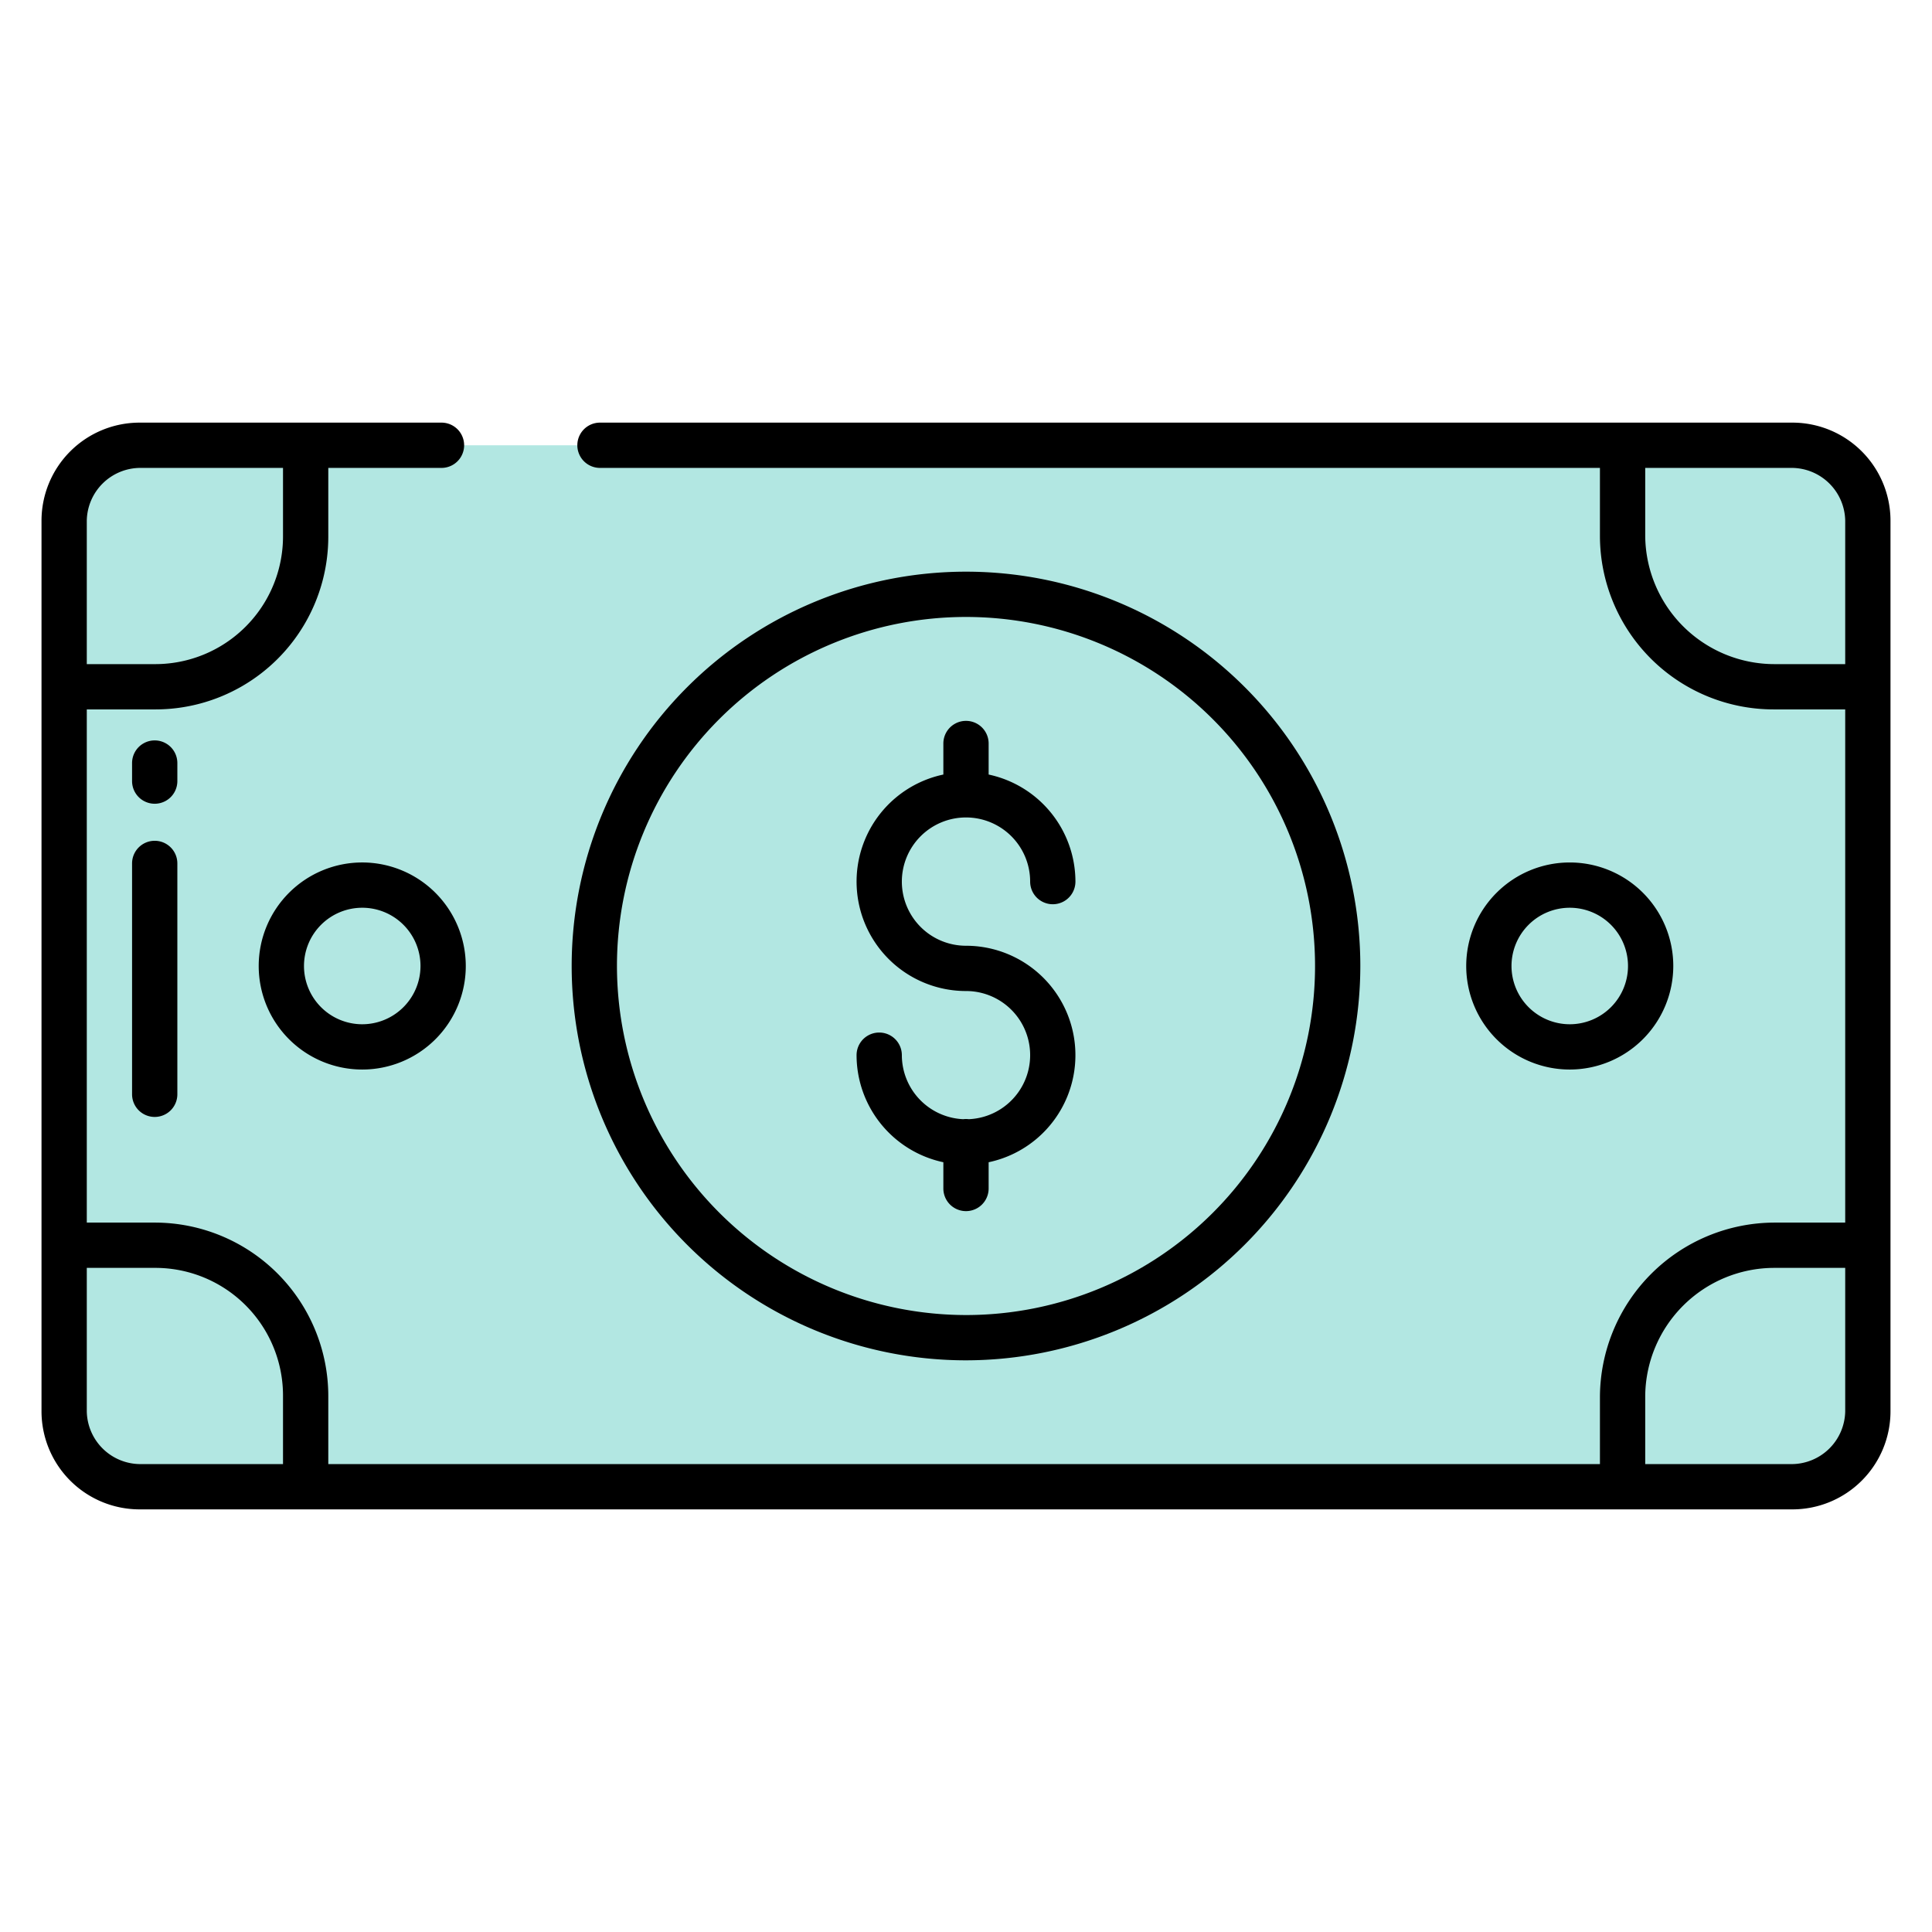 <?xml version="1.0"?>
<svg xmlns="http://www.w3.org/2000/svg" xmlns:xlink="http://www.w3.org/1999/xlink" xmlns:svgjs="http://svgjs.com/svgjs" version="1.1" width="512" height="512" x="0" y="0" viewBox="0 0 512 512" style="enable-background:new 0 0 512 512" xml:space="preserve" class=""><g><path xmlns="http://www.w3.org/2000/svg" d="m474.76 118h-437.51a19.994 19.994 0 0 0 -20 20v236a19.994 19.994 0 0 0 20 20h437.51a20 20 0 0 0 20-20v-236a20 20 0 0 0 -20-20z" fill="#b2e7e2" data-original="#5fcda4" style="" class=""/><path xmlns="http://www.w3.org/2000/svg" d="m47.25 374v-236a19.994 19.994 0 0 1 20-20h-30a19.994 19.994 0 0 0 -20 20v236a19.994 19.994 0 0 0 20 20h30a19.994 19.994 0 0 1 -20-20z" fill="#b2e7e2" data-original="#52a885" style="" class=""/><g xmlns="http://www.w3.org/2000/svg" fill="#4ca987"><circle cx="416" cy="256" r="21.44" fill="#b2e7e2" data-original="#4ca987" style="" class=""/><circle cx="256" cy="256" r="98.5" fill="#b2e7e2" data-original="#4ca987" style="" class=""/><circle cx="96" cy="256" r="21.44" fill="#b2e7e2" data-original="#4ca987" style="" class=""/><path d="m470.24 330a40 40 0 0 0 -40 40v24h44.52a20 20 0 0 0 20-20v-44z" fill="#b2e7e2" data-original="#4ca987" style="" class=""/><path d="m474.76 118h-44.51v23.98a40 40 0 0 0 40 40h24.51v-43.98a20 20 0 0 0 -20-20z" fill="#b2e7e2" data-original="#4ca987" style="" class=""/><path d="m41.23 330h-23.98v44a19.994 19.994 0 0 0 20 20h43.98v-24a40 40 0 0 0 -40-40z" fill="#b2e7e2" data-original="#4ca987" style="" class=""/><path d="m17.25 138v43.98h23.98a40 40 0 0 0 40-40v-23.98h-43.98a19.994 19.994 0 0 0 -20 20z" fill="#b2e7e2" data-original="#4ca987" style="" class=""/></g><path xmlns="http://www.w3.org/2000/svg" d="m47.25 374v-43.548a40.24 40.24 0 0 0 -6.02-.452h-23.98v44a19.994 19.994 0 0 0 20 20h30a19.994 19.994 0 0 1 -20-20z" fill="#b2e7e2" data-original="#3b7f63" style="" class=""/><path xmlns="http://www.w3.org/2000/svg" d="m67.25 118h-30a19.994 19.994 0 0 0 -20 20v43.98h23.98a40.24 40.24 0 0 0 6.02-.452v-43.528a19.994 19.994 0 0 1 20-20z" fill="#b2e7e2" data-original="#3b7f63" style="" class=""/><path xmlns="http://www.w3.org/2000/svg" d="m187.5 256a98.524 98.524 0 0 1 83.5-97.365 98.5 98.5 0 1 0 0 194.73 98.524 98.524 0 0 1 -83.5-97.365z" fill="#b2e7e2" data-original="#3b7f63" style="" class=""/><path xmlns="http://www.w3.org/2000/svg" d="m360.5 256a104.5 104.5 0 1 0 -104.5 104.5 104.619 104.619 0 0 0 104.5-104.5zm-197 0a92.5 92.5 0 1 1 92.5 92.5 92.6 92.6 0 0 1 -92.5-92.5z" fill="#000000" data-original="#284268" style="" class=""/><path xmlns="http://www.w3.org/2000/svg" d="m96 228.562a27.438 27.438 0 1 0 27.437 27.438 27.469 27.469 0 0 0 -27.437-27.438zm0 42.876a15.438 15.438 0 1 1 15.437-15.438 15.455 15.455 0 0 1 -15.437 15.438z" fill="#000000" data-original="#284268" style="" class=""/><path xmlns="http://www.w3.org/2000/svg" d="m443.437 256a27.437 27.437 0 1 0 -27.437 27.438 27.469 27.469 0 0 0 27.437-27.438zm-42.874 0a15.437 15.437 0 1 1 15.437 15.438 15.455 15.455 0 0 1 -15.437-15.438z" fill="#000000" data-original="#284268" style="" class=""/><path xmlns="http://www.w3.org/2000/svg" d="m262 314.962v-6.956a29 29 0 0 0 -6-57.372 17 17 0 1 1 17-17 6 6 0 1 0 12 0 29.046 29.046 0 0 0 -23-28.372v-8.224a6 6 0 0 0 -12 0v8.224a29 29 0 0 0 6 57.372 16.989 16.989 0 0 1 .726 33.963 5.514 5.514 0 0 0 -1.452 0 17.006 17.006 0 0 1 -16.274-16.963 6 6 0 0 0 -12 0 29.048 29.048 0 0 0 23 28.372v6.956a6 6 0 0 0 12 0z" fill="#000000" data-original="#284268" style="" class=""/><path xmlns="http://www.w3.org/2000/svg" d="m47 202.218a6 6 0 0 0 -12 0v4.782a6 6 0 0 0 12 0z" fill="#000000" data-original="#284268" style="" class=""/><path xmlns="http://www.w3.org/2000/svg" d="m41 222.818a6 6 0 0 0 -6 6v61.182a6 6 0 0 0 12 0v-61.182a6 6 0 0 0 -6-6z" fill="#000000" data-original="#284268" style="" class=""/><path xmlns="http://www.w3.org/2000/svg" d="m475 112h-316a6 6 0 0 0 0 12h265v17.982a46.018 46.018 0 0 0 46.018 46.018h18.982v136h-18.755a46.381 46.381 0 0 0 -46.245 46.245v17.755h-337v-18a46 46 0 0 0 -46-46h-18v-136h18.227a45.773 45.773 0 0 0 45.773-45.773v-18.227h30a6 6 0 0 0 0-12h-80a26 26 0 0 0 -26 26v236a26 26 0 0 0 26 26h438a26 26 0 0 0 26-26v-236a26 26 0 0 0 -26-26zm-452 26a14.227 14.227 0 0 1 14.245-14h37.755v17.982a33.86 33.86 0 0 1 -33.773 34.018h-18.227zm52 250h-37.755a14.227 14.227 0 0 1 -14.245-14v-38h18.227a33.845 33.845 0 0 1 33.773 34zm414-14a14.227 14.227 0 0 1 -14.245 14h-38.755v-18a34.248 34.248 0 0 1 34.245-34h18.755zm0-198h-18.755a34.264 34.264 0 0 1 -34.245-34.018v-17.982h38.755a14.227 14.227 0 0 1 14.245 14z" fill="#000000" data-original="#284268" style="" class=""/></g></svg>
